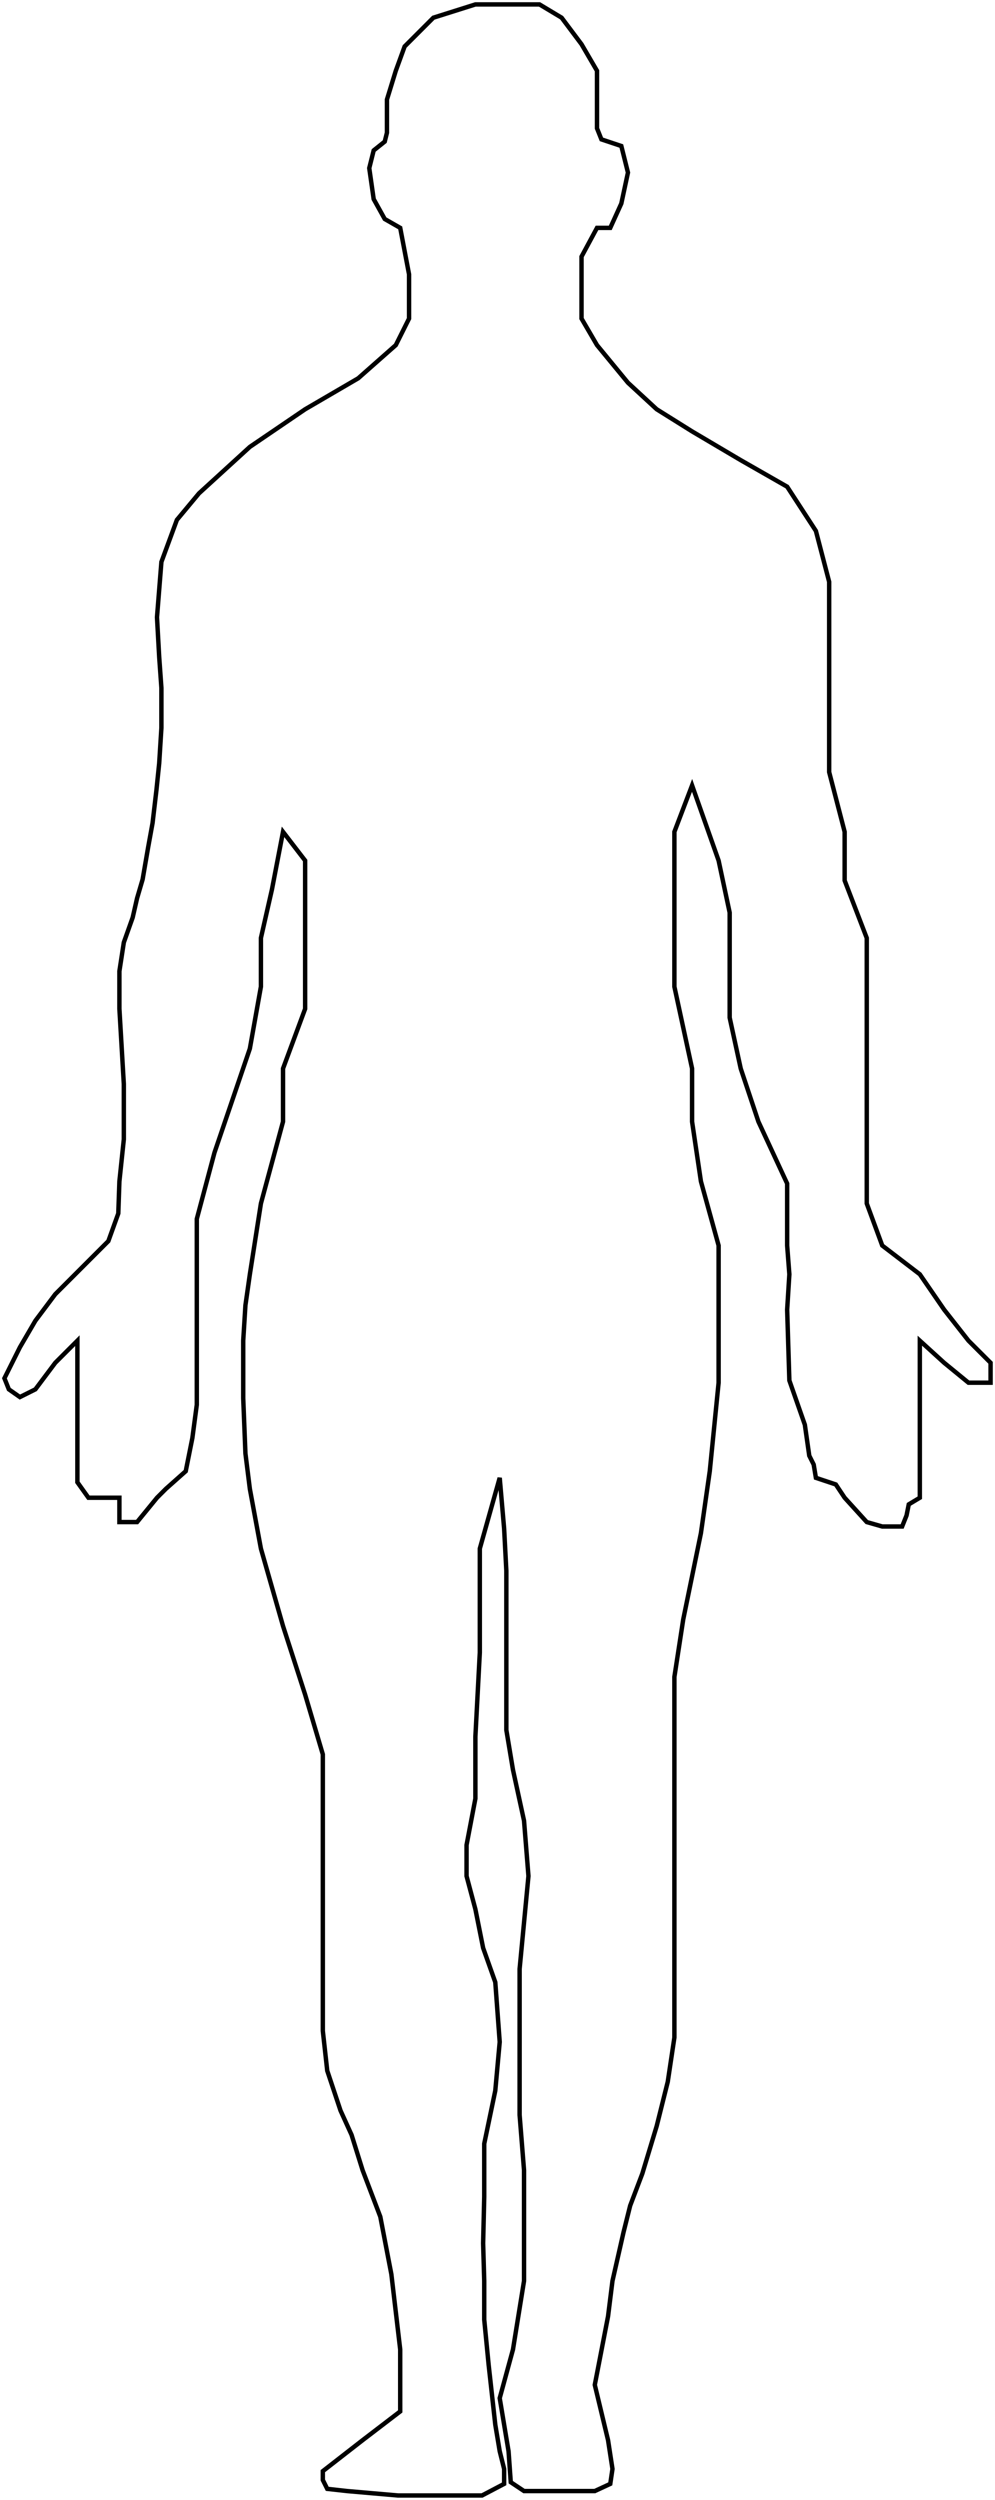 <svg width="225" height="565" viewBox="0 0 225 565" fill="none" xmlns="http://www.w3.org/2000/svg">
<path d="M83.5 38L84.5 45L87 49.5L90.5 51.5L92.5 62V72L89.5 78L81 85.5L69 92.5L62.75 96.75L56.5 101L50.75 106.25L45 111.5L40 117.5L36.5 127L36 133.25L35.5 139.5L36 148.5L36.5 155.5V164.5L36 172.5L35.382 178.5L34.5 186L33.5 191.5L32.25 198.75L31 203L30 207.375L28 213L27 219.5V228L27.5 236.5L28 245V251.25V257.5L27.5 262.25L27 267L26.75 274.25L24.5 280.5L20 285L12.5 292.5L8 298.5L4.5 304.5L1 311.5L2 314L4.5 315.75L8 314L12.5 308L17.5 303V305.5V316V321.5V327V335L20 338.5H27V344H31L35.5 338.5L37.5 336.5L42 332.5L43.5 325L44.5 317.5V308V296V288V275.5L46.5 268L48.5 260.5L52.5 248.75L56.5 237L57.75 230L59 223V212L61.5 201L64 188L69 194.5V207V218V228L64 241.5V253.5L59 272L56.5 288L55.5 295L55 303V309V316L55.5 328.5L56.5 336.5L59 350L64 367.5L69 383L73 396.5V411.5V420.5V431.5V442.5V447.5V452.5V459L74 468L77 477L79.5 482.5L82 490.5L86 501L88.5 514L89.5 522.5L90.5 531V545L82 551.5L73 558.5V560.5L74 562.5L78.5 563L90 564H100.5H109L114 561.375V558L113 554L112 548L110.5 534.5L109.5 524.25V515.5L109.25 507L109.5 496.5V484.5L112 472.5L113 461.5L112.5 454.75L112 448L109.25 440.25L107.5 431.5L105.5 424V417L107.5 406.5V399.5V392.5L108.5 373.5V360.5V350L110.75 342L113 334L114 345.5L114.5 355V366V381V391L116 400L118.5 411.5L119.5 424L118.5 434.5L117.5 445V456V466V478L118.5 490.5V501V515.5L116 531L113 542L115 554L115.5 561L118.5 563H127H134.5L138 561.375L138.5 558L137.5 551.5L134.5 539L136 531.25L137.5 523.5L138.5 515.5L141 504.5L142.5 498.5L145.25 491.25L146.875 485.875L148.5 480.5L151 470.5L152.5 460.5V452.5V443.5V434.5V424V412.5V404.5V389V379L154.5 366L156.5 356.25L158.5 346.5L160.5 332.5L162.5 312.5V296V281.5L158.5 267L156.5 253.5V241.5L152.5 223V212V199V188L156.5 177.5L162.5 194.5L165 206.25V218V230L167.5 241.5L171.5 253.5L178 267.5V281.5L178.5 288L178 296L178.25 304L178.5 312L182 322L183 329L184 331L184.5 334L189 335.5L191 338.5L196 344L199.5 345H204L205 342.5L205.5 340L208 338.5V331V324V317.5V308V303L213.5 308L219 312.5H224V308L219 303L213.5 296L208 288L199.5 281.5L196 272V260.5V247V237V223V212L191 199V188L187.5 174.5V161V151V139.5V131.5L184.5 120L178 110L167.5 104L156.5 97.5L148.5 92.5L142 86.5L135 78L131.5 72V65V58L135 51.5H138L140.5 46L142 39L140.5 33L136 31.5L135 29V23.5V16L131.5 10L127 4L122 1H107.5L98 4L91.5 10.5L89.5 16L87.5 22.5V30L87 32L84.5 34L83.5 38Z" stroke="black"/>
</svg>
